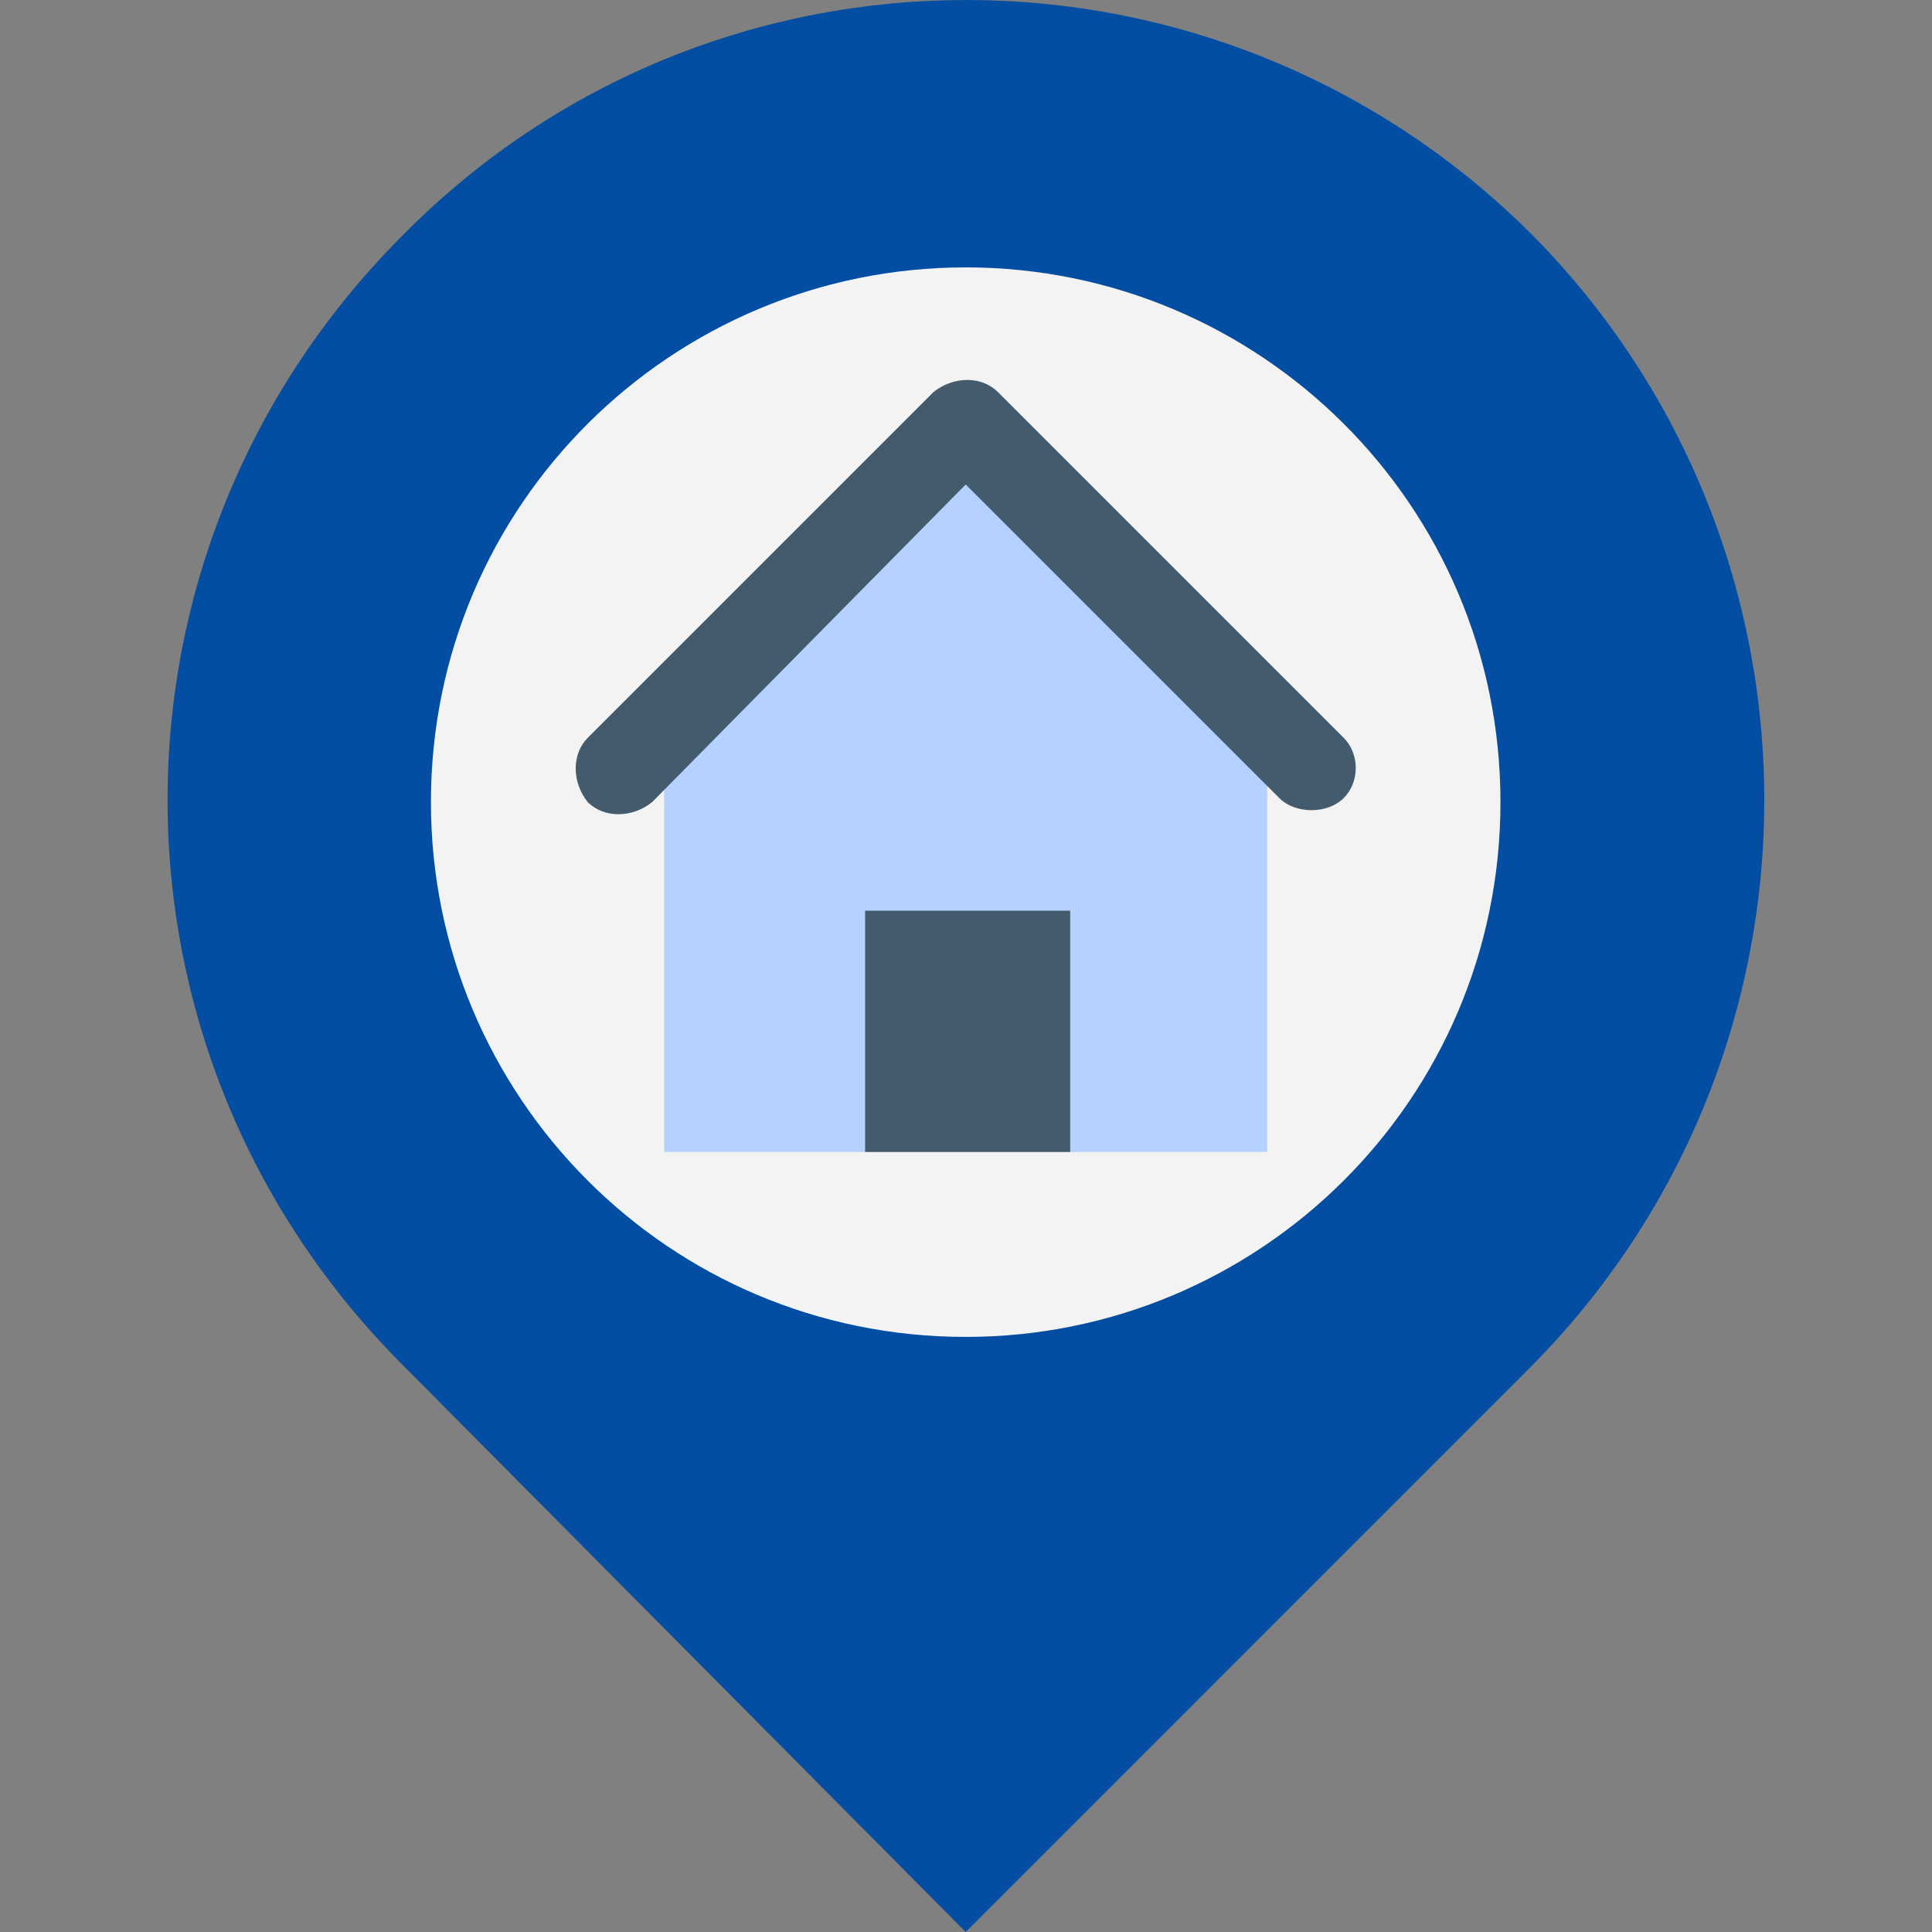 <svg width="60" height="60" viewBox="0 0 60 60" fill="none" xmlns="http://www.w3.org/2000/svg">
<rect x="0" y="0" width="60" height="60" fill="#808080" stroke="none"/>
<path d="M47.596 7.305C37.857 -2.435 22.123 -2.435 12.508 7.305C2.768 17.045 2.768 32.654 12.508 42.393L29.99 60L47.471 42.518C57.211 32.778 57.211 17.045 47.596 7.305Z" fill="#034EA2"/>
<path d="M29.991 8.304C20.875 8.304 13.383 15.671 13.383 24.912C13.383 34.027 20.75 41.519 29.991 41.519C39.106 41.519 46.598 34.152 46.598 24.912C46.598 15.671 39.106 8.304 29.991 8.304Z" fill="#F3F3F3"/>
<path d="M29.99 13.174L20.625 22.414V35.775H39.355V22.414L29.99 13.174Z" fill="#B5D1FF"/>
<path d="M33.236 28.283H26.867V35.775H33.236V28.283Z" fill="#435B6C"/>
<path d="M41.729 22.913L30.99 12.174C30.491 11.675 29.617 11.675 28.992 12.174L18.253 22.913C17.754 23.413 17.754 24.287 18.253 24.911C18.753 25.411 19.627 25.411 20.252 24.911L29.991 15.046L39.731 24.786C39.981 25.036 40.356 25.161 40.73 25.161C41.105 25.161 41.479 25.036 41.729 24.786C42.229 24.287 42.229 23.413 41.729 22.913Z" fill="#435B6C"/>
</svg>
